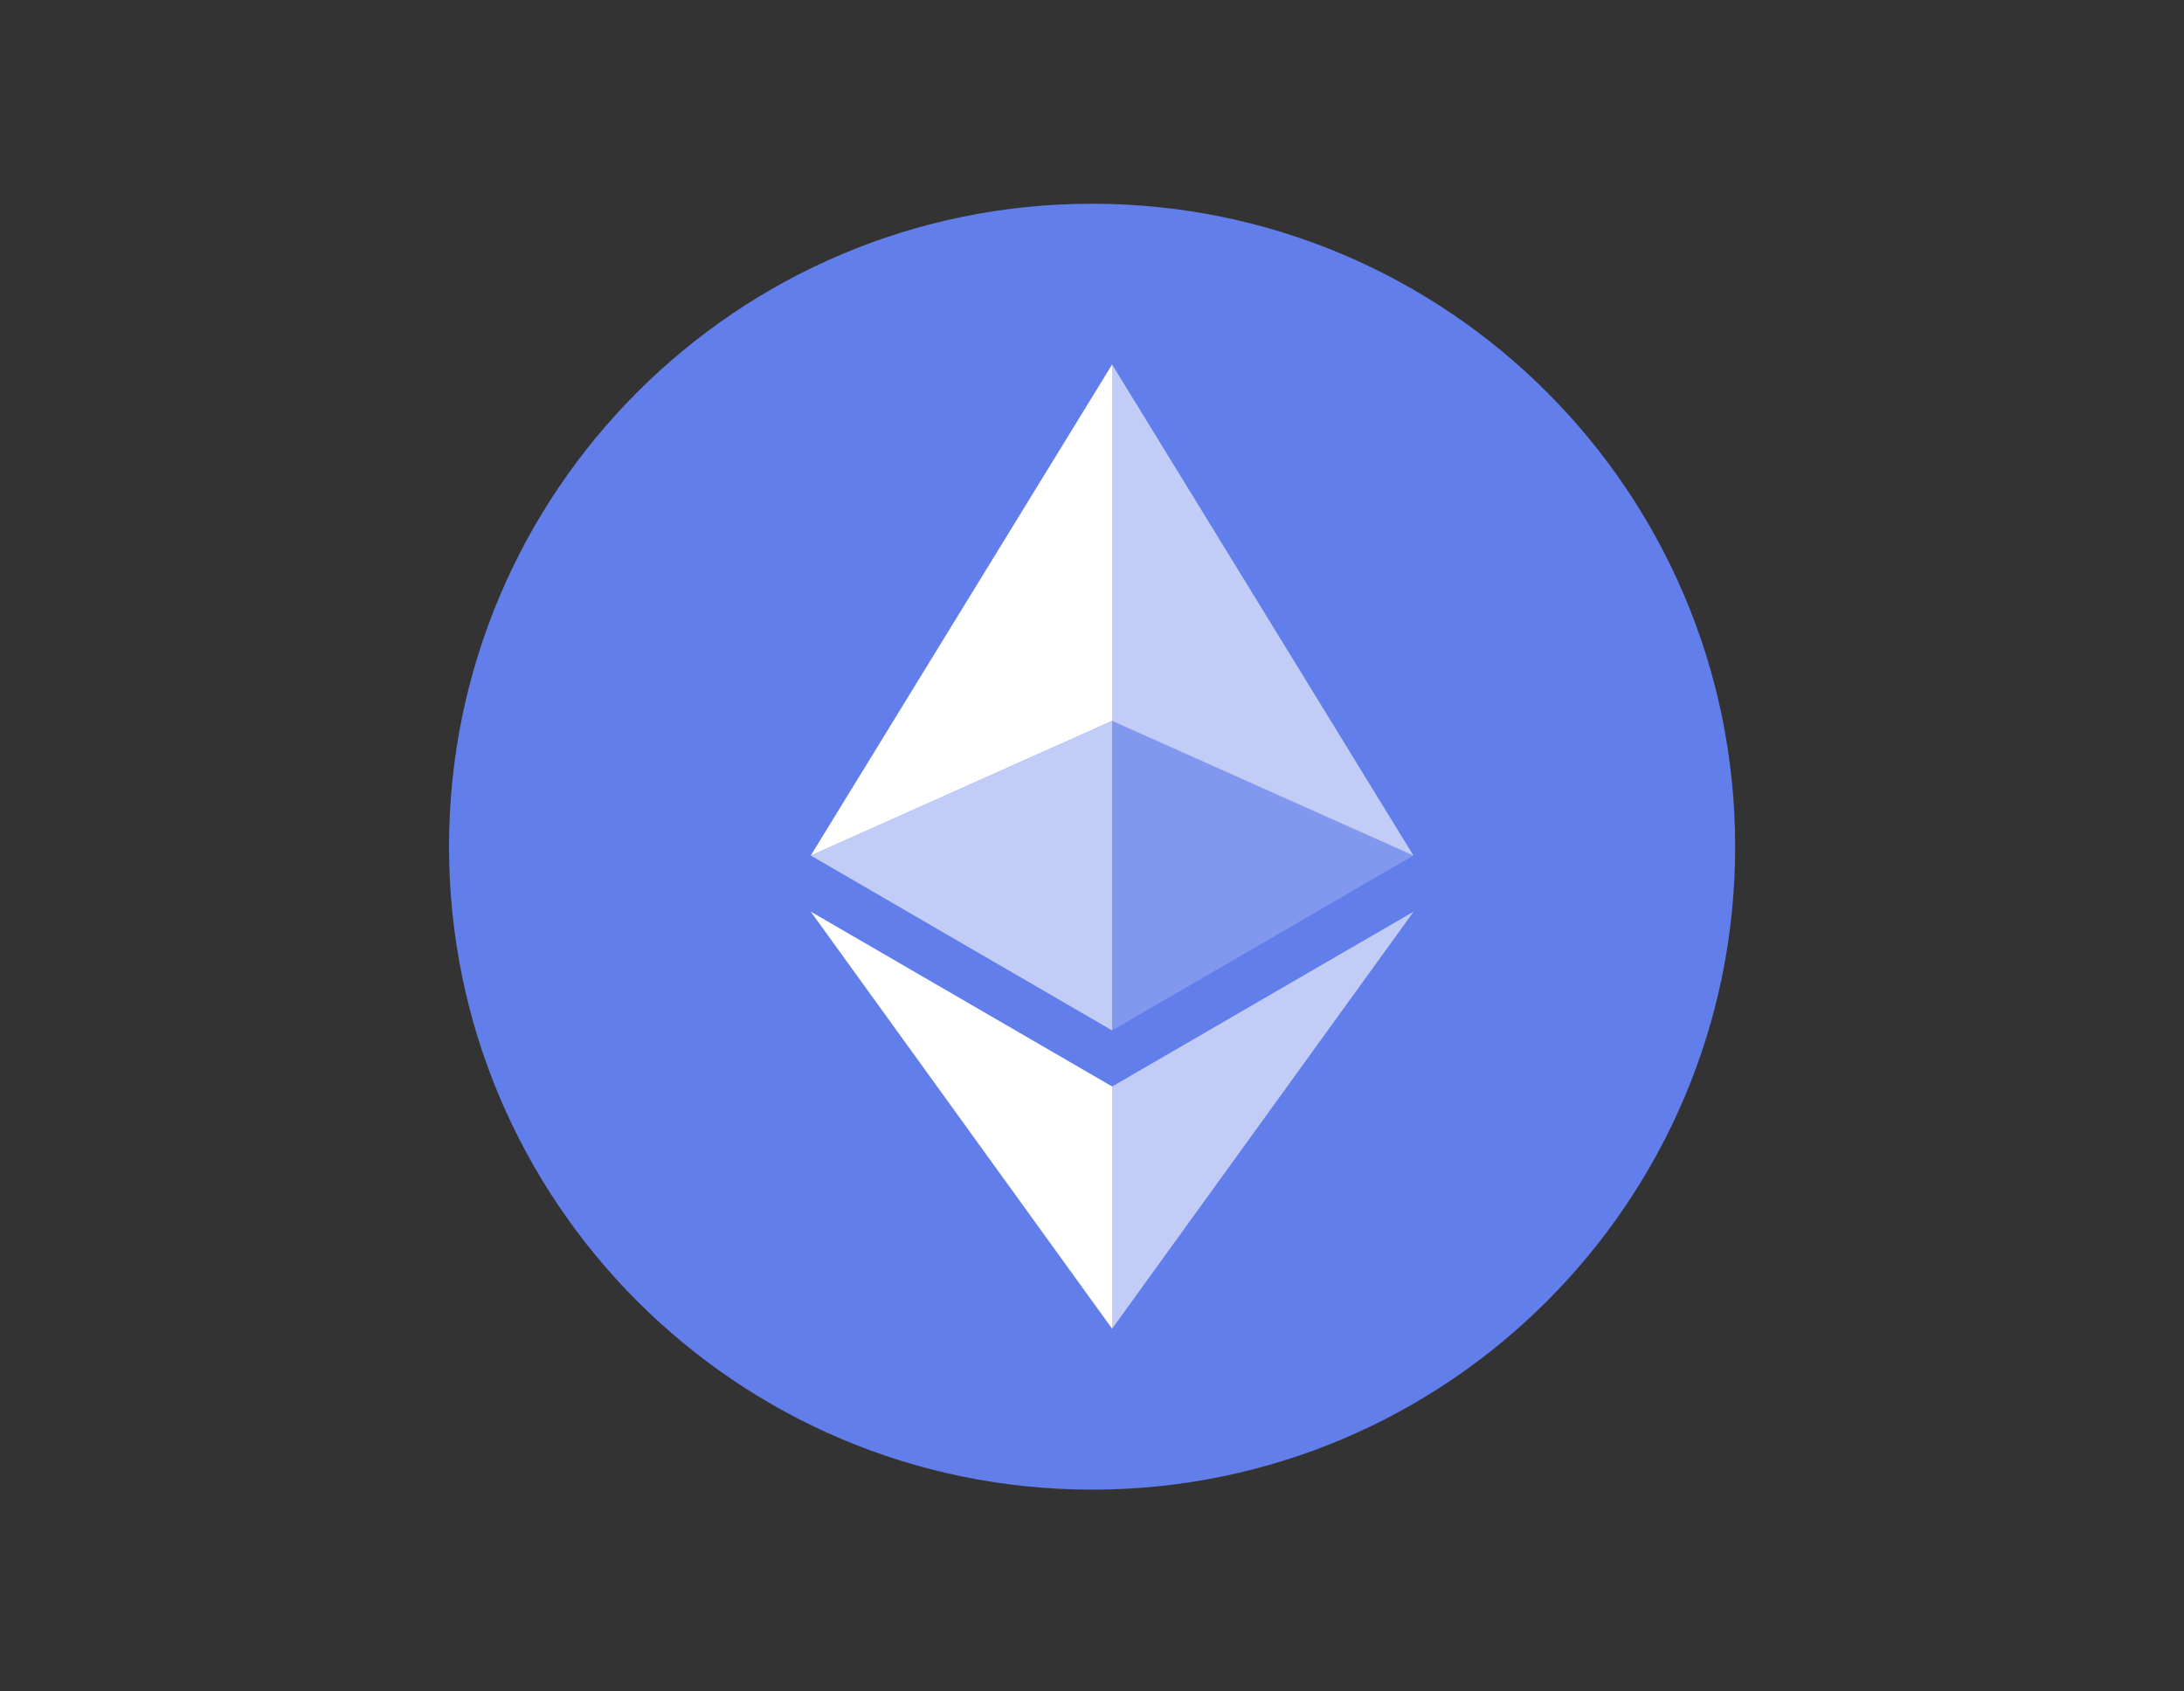 <?xml version="1.0" encoding="UTF-8" standalone="no"?>
<!-- Created with Inkscape (http://www.inkscape.org/) -->

<svg
   version="1.1"
   id="svg2"
   width="1656"
   height="1282.667"
   viewBox="0 0 1656 1282.667"
   sodipodi:docname="ethereum-seeklogo.com.ai"
   xmlns:inkscape="http://www.inkscape.org/namespaces/inkscape"
   xmlns:sodipodi="http://sodipodi.sourceforge.net/DTD/sodipodi-0.dtd"
   xmlns="http://www.w3.org/2000/svg"
   xmlns:svg="http://www.w3.org/2000/svg">
  <rect x="0" y="0" width="1656" height="1282.667" fill="#333333" stroke="none"/>
  <defs
     id="defs6">
    <clipPath
       clipPathUnits="userSpaceOnUse"
       id="clipPath16">
      <path
         d="M 0,962 H 1242 V 0 H 0 Z"
         id="path14" />
    </clipPath>
    <clipPath
       clipPathUnits="userSpaceOnUse"
       id="clipPath28">
      <path
         d="M 632.595,754.886 H 803.991 V 475.514 H 632.595 Z"
         id="path26" />
    </clipPath>
    <clipPath
       clipPathUnits="userSpaceOnUse"
       id="clipPath48">
      <path
         d="m 632.595,443.598 h 171.51 V 206.315 h -171.51 z"
         id="path46" />
    </clipPath>
    <clipPath
       clipPathUnits="userSpaceOnUse"
       id="clipPath68">
      <path
         d="M 632.595,552.055 H 803.991 V 375.996 H 632.595 Z"
         id="path66" />
    </clipPath>
    <clipPath
       clipPathUnits="userSpaceOnUse"
       id="clipPath84">
      <path
         d="M 461.177,552.055 H 632.595 V 375.996 H 461.177 Z"
         id="path82" />
    </clipPath>
  </defs>
  <sodipodi:namedview
     id="namedview4"
     pagecolor="#ffffff"
     bordercolor="#000000"
     borderopacity="0.25"
     inkscape:showpageshadow="2"
     inkscape:pageopacity="0.0"
     inkscape:pagecheckerboard="0"
     inkscape:deskcolor="#d1d1d1" />
  <g
     id="g8"
     inkscape:groupmode="layer"
     inkscape:label="ethereum-seeklogo.com"
     transform="matrix(1.333,0,0,-1.333,0,1282.667)">
    <g
       id="g10">
      <g
         id="g12"
         clip-path="url(#clipPath16)">
        <g
           id="g18"
           transform="translate(621.21,846.333)">
          <path
             d="m 0,0 c 202.021,0 365.79,-163.77 365.79,-365.791 0,-202.02 -163.769,-365.79 -365.79,-365.79 -202.021,0 -365.79,163.77 -365.79,365.79 C -365.79,-163.77 -202.021,0 0,0"
             style="fill:#627eea;fill-opacity:1;fill-rule:nonzero;stroke:none"
             id="path20" />
        </g>
        <g
           id="g22">
          <g
             id="g24" />
          <g
             id="g36">
            <g
               clip-path="url(#clipPath28)"
               opacity="0.602"
               id="g34">
              <g
                 transform="translate(632.595,754.886)"
                 id="g32">
                <path
                   d="m 0,0 v -202.785 l 171.396,-76.587 z"
                   style="fill:#ffffff;fill-opacity:1;fill-rule:nonzero;stroke:none"
                   id="path30" />
              </g>
            </g>
          </g>
        </g>
        <g
           id="g38"
           transform="translate(632.595,754.886)">
          <path
             d="M 0,0 -171.418,-279.372 0,-202.785 Z"
             style="fill:#ffffff;fill-opacity:1;fill-rule:nonzero;stroke:none"
             id="path40" />
        </g>
        <g
           id="g42">
          <g
             id="g44" />
          <g
             id="g56">
            <g
               clip-path="url(#clipPath48)"
               opacity="0.602"
               id="g54">
              <g
                 transform="translate(632.595,344.103)"
                 id="g52">
                <path
                   d="M 0,0 V -137.789 L 171.51,99.495 Z"
                   style="fill:#ffffff;fill-opacity:1;fill-rule:nonzero;stroke:none"
                   id="path50" />
              </g>
            </g>
          </g>
        </g>
        <g
           id="g58"
           transform="translate(632.595,206.315)">
          <path
             d="m 0,0 v 137.812 l -171.418,99.472 z"
             style="fill:#ffffff;fill-opacity:1;fill-rule:nonzero;stroke:none"
             id="path60" />
        </g>
        <g
           id="g62">
          <g
             id="g64" />
          <g
             id="g76">
            <g
               clip-path="url(#clipPath68)"
               opacity="0.2"
               id="g74">
              <g
                 transform="translate(632.595,375.996)"
                 id="g72">
                <path
                   d="M 0,0 171.396,99.518 0,176.059 Z"
                   style="fill:#ffffff;fill-opacity:1;fill-rule:nonzero;stroke:none"
                   id="path70" />
              </g>
            </g>
          </g>
        </g>
        <g
           id="g78">
          <g
             id="g80" />
          <g
             id="g92">
            <g
               clip-path="url(#clipPath84)"
               opacity="0.602"
               id="g90">
              <g
                 transform="translate(461.177,475.514)"
                 id="g88">
                <path
                   d="M 0,0 171.418,-99.518 V 76.542 Z"
                   style="fill:#ffffff;fill-opacity:1;fill-rule:nonzero;stroke:none"
                   id="path86" />
              </g>
            </g>
          </g>
        </g>
      </g>
    </g>
  </g>
</svg>
